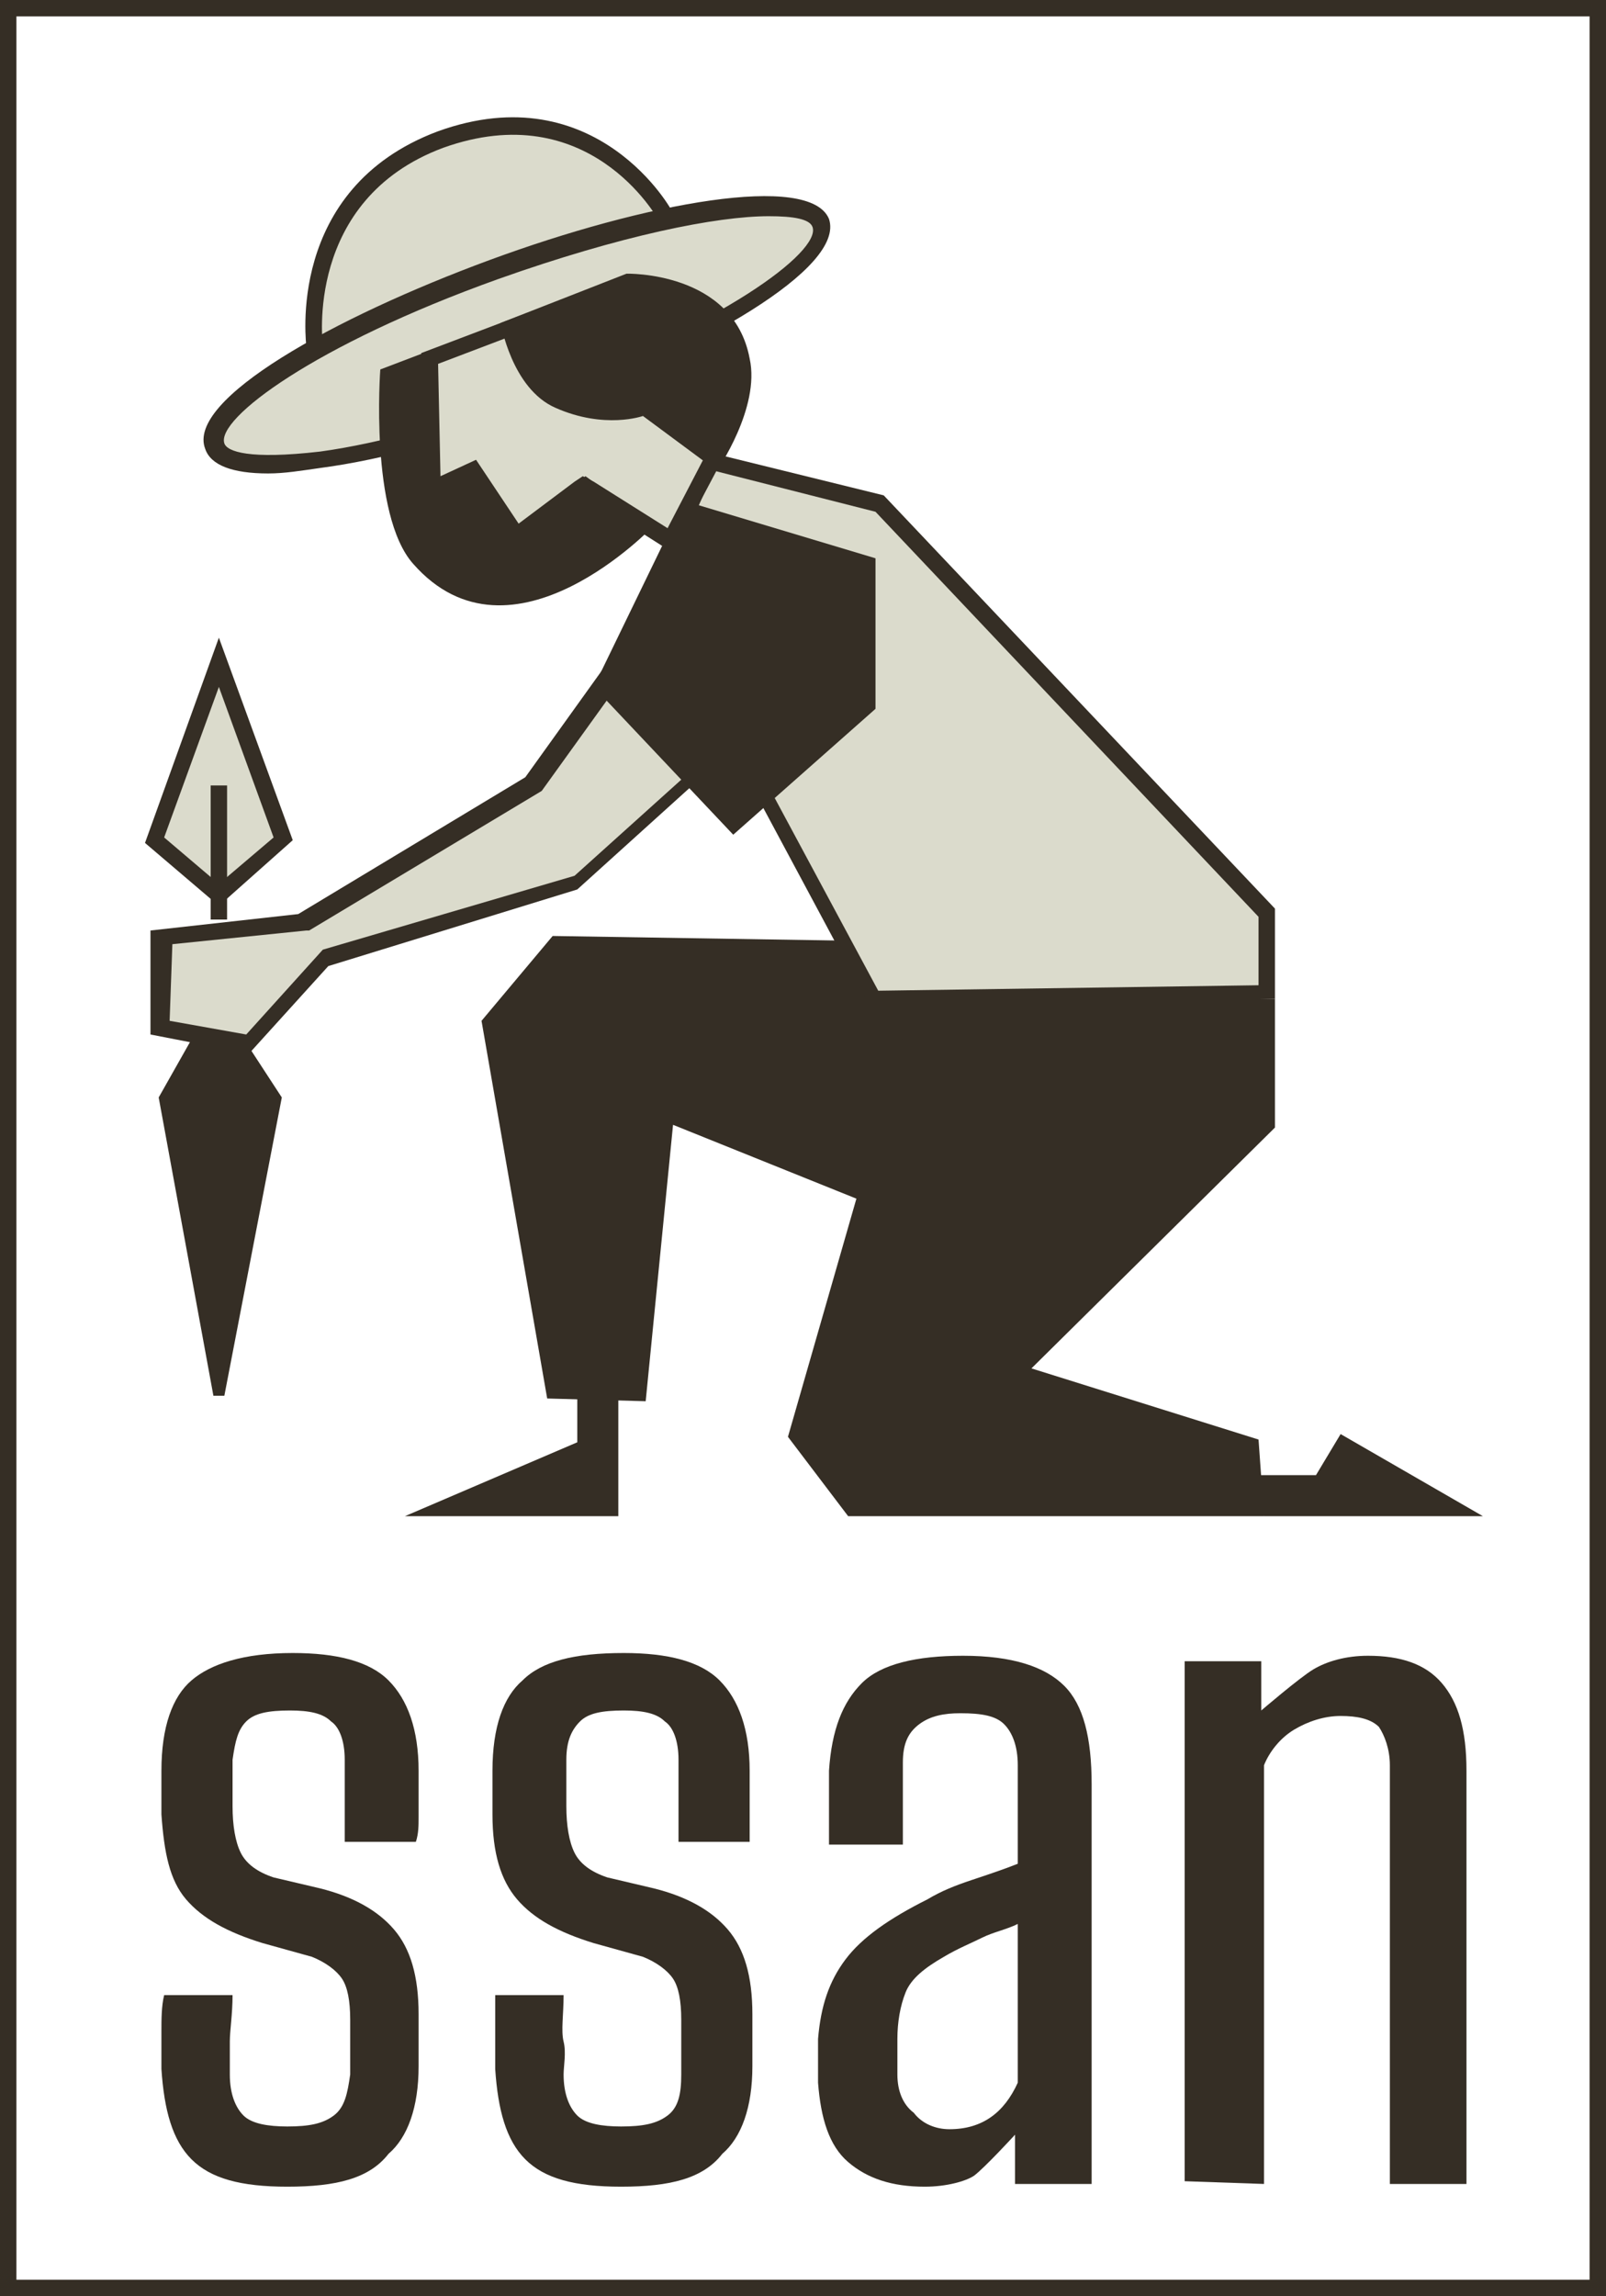 <?xml version="1.0" encoding="utf-8"?>
<!-- Generator: Adobe Illustrator 24.1.2, SVG Export Plug-In . SVG Version: 6.00 Build 0)  -->
<svg version="1.1" id="Camada_1" xmlns="http://www.w3.org/2000/svg" xmlns:xlink="http://www.w3.org/1999/xlink" x="0px" y="0px"
	 viewBox="0 0 58.7 83.9" style="enable-background:new 0 0 58.7 83.9;" xml:space="preserve">
<style type="text/css">
	.st0{fill:#352E25;}
	.st1{fill:#DBDBCC;}
</style>
<g id="Marca_saan_3_">
	<g>
		<g>
			<g>
				<path class="st0" d="M10.5,79.9c-1.7,0-2.8-0.3-3.5-1c-0.7-0.7-1-1.8-1.1-3.3c0-0.5,0-0.9,0-1.4c0-0.4,0-0.9,0.1-1.3h2.5
					c0,0.7-0.1,1.3-0.1,1.7s0,0.9,0,1.2c0,0.7,0.2,1.2,0.5,1.5c0.3,0.3,0.9,0.4,1.6,0.4c0.8,0,1.3-0.1,1.7-0.4
					c0.4-0.3,0.5-0.8,0.6-1.5c0-0.7,0-1.4,0-2c0-0.7-0.1-1.2-0.3-1.5c-0.2-0.3-0.6-0.6-1.1-0.8l-1.8-0.5c-1.3-0.4-2.2-0.9-2.8-1.6
					c-0.6-0.7-0.8-1.7-0.9-3.1c0-0.6,0-1.2,0-1.6c0-1.6,0.4-2.7,1.1-3.3s1.9-1,3.7-1c1.6,0,2.8,0.3,3.5,1c0.7,0.7,1.1,1.8,1.1,3.3
					c0,0.2,0,0.4,0,0.7c0,0.3,0,0.7,0,1s0,0.6-0.1,0.9h-2.6c0-0.5,0-1,0-1.6s0-1,0-1.4c0-0.7-0.2-1.2-0.5-1.4
					c-0.3-0.3-0.8-0.4-1.5-0.4c-0.8,0-1.3,0.1-1.6,0.4c-0.3,0.3-0.4,0.7-0.5,1.4c0,0.2,0,0.4,0,0.7s0,0.6,0,1c0,0.7,0.1,1.3,0.3,1.7
					c0.2,0.4,0.6,0.7,1.2,0.9l1.7,0.4c1.2,0.3,2.1,0.8,2.7,1.5c0.6,0.7,0.9,1.7,0.9,3.1c0,0.4,0,0.7,0,0.9s0,0.6,0,1
					c0,1.5-0.4,2.6-1.1,3.2C13.5,79.6,12.3,79.9,10.5,79.9z"/>
			</g>
			<g>
				<path class="st0" d="M33.8,79.9c-1.2,0-2.1-0.3-2.8-0.9s-1-1.6-1.1-2.9c0-0.3,0-0.5,0-0.8c0-0.3,0-0.5,0-0.8
					c0.1-1.2,0.4-2.1,1-2.9c0.6-0.8,1.6-1.5,3-2.2c0.5-0.3,1-0.5,1.6-0.7s1.2-0.4,1.7-0.6v-3.6c0-0.7-0.2-1.2-0.5-1.5
					s-0.8-0.4-1.6-0.4c-0.6,0-1.1,0.1-1.5,0.4s-0.6,0.7-0.6,1.4c0,0.3,0,0.6,0,1c0,0.4,0,0.8,0,1.2c0,0.4,0,0.6,0,0.8h-2.7
					c0-0.8,0-1.7,0-2.7c0.1-1.5,0.5-2.5,1.2-3.2c0.7-0.7,2-1,3.7-1c1.8,0,3,0.4,3.7,1.1c0.7,0.7,1,1.9,1,3.6l0,14.6h-2.8v-1.8
					c0,0-1.1,1.2-1.5,1.5C35.3,79.7,34.6,79.9,33.8,79.9z M34.7,77.8c1.2,0,2-0.6,2.5-1.7l0-5.8c-0.4,0.2-0.9,0.3-1.3,0.5
					s-0.9,0.4-1.4,0.7c-0.7,0.4-1.2,0.8-1.4,1.3s-0.3,1.1-0.3,1.7c0,0.3,0,0.5,0,0.7s0,0.4,0,0.6c0,0.6,0.2,1.1,0.6,1.4
					C33.7,77.6,34.2,77.8,34.7,77.8z"/>
			</g>
			<g>
				<path class="st0" d="M43.3,79.7v-19h2.8v1.8c0,0,1.4-1.2,1.9-1.5c0.5-0.3,1.2-0.5,2-0.5c1.2,0,2.1,0.3,2.7,1
					c0.6,0.7,0.9,1.7,0.9,3.2v15.1h-2.8l0-15.3c0-0.6-0.2-1.1-0.4-1.4c-0.3-0.3-0.8-0.4-1.4-0.4c-0.6,0-1.2,0.2-1.7,0.5
					c-0.5,0.3-0.9,0.8-1.1,1.3v15.3L43.3,79.7C43.3,79.7,43.3,79.7,43.3,79.7z"/>
			</g>
			<g>
				<path class="st0" d="M22.7,79.9c-1.7,0-2.8-0.3-3.5-1c-0.7-0.7-1-1.8-1.1-3.3c0-0.5,0-0.9,0-1.4c0-0.4,0-0.9,0-1.3h2.5
					c0,0.7-0.1,1.3,0,1.7s0,0.9,0,1.2c0,0.7,0.2,1.2,0.5,1.5c0.3,0.3,0.9,0.4,1.6,0.4c0.8,0,1.3-0.1,1.7-0.4
					c0.4-0.3,0.5-0.8,0.5-1.5c0-0.7,0-1.4,0-2c0-0.7-0.1-1.2-0.3-1.5c-0.2-0.3-0.6-0.6-1.1-0.8l-1.8-0.5c-1.3-0.4-2.2-0.9-2.8-1.6
					c-0.6-0.7-0.9-1.7-0.9-3.1c0-0.6,0-1.2,0-1.6c0-1.6,0.4-2.7,1.1-3.3c0.7-0.7,1.9-1,3.7-1c1.6,0,2.8,0.3,3.5,1
					c0.7,0.7,1.1,1.8,1.1,3.3c0,0.2,0,0.4,0,0.7c0,0.3,0,0.7,0,1s0,0.6,0,0.9h-2.6c0-0.5,0-1,0-1.6s0-1,0-1.4c0-0.7-0.2-1.2-0.5-1.4
					c-0.3-0.3-0.8-0.4-1.5-0.4c-0.8,0-1.3,0.1-1.6,0.4c-0.3,0.3-0.5,0.7-0.5,1.4c0,0.2,0,0.4,0,0.7s0,0.6,0,1c0,0.7,0.1,1.3,0.3,1.7
					c0.2,0.4,0.6,0.7,1.2,0.9l1.7,0.4c1.2,0.3,2.1,0.8,2.7,1.5c0.6,0.7,0.9,1.7,0.9,3.1c0,0.4,0,0.7,0,0.9s0,0.6,0,1
					c0,1.5-0.4,2.6-1.1,3.2C25.7,79.6,24.5,79.9,22.7,79.9z"/>
			</g>
		</g>
	</g>
	<g>
		<path class="st0" d="M58.7,83.9H0V0h58.7V83.9z M0.6,83.3h57.5V0.6H0.6V83.3z"/>
	</g>
	<g>
		<g>
			<polygon class="st1" points="8,32.7 5.6,30.6 8,24.2 10.4,30.6 			"/>
			<path class="st0" d="M8,33.1l-2.7-2.3L8,23.3l2.7,7.4L8,33.1z M6,30.6l2,1.7l2-1.7l-2-5.5L6,30.6z"/>
		</g>
		<g>
			<path class="st1" d="M11.6,12.7c0,0-0.8-5.5,4.6-7.5c5.6-2.1,8.2,2.8,8.2,2.8"/>
			<path class="st0" d="M11.2,12.7c0-0.1-0.8-5.8,4.8-7.9c5.8-2.1,8.6,2.9,8.6,3l-0.5,0.3c-0.1-0.2-2.6-4.6-7.9-2.7
				c-5.1,1.9-4.4,7.2-4.4,7.2L11.2,12.7z"/>
		</g>
		<g>
			<ellipse transform="matrix(0.939 -0.344 0.344 0.939 -3.055 7.262)" class="st1" cx="18.9" cy="12.2" rx="11.8" ry="2.5"/>
			<path class="st0" d="M9.8,17.3c-1.3,0-2.1-0.3-2.3-0.9c-0.7-1.8,4.7-4.8,10.4-6.9s11.7-3.2,12.4-1.5l0,0
				c0.6,1.8-4.7,4.8-10.4,6.9c-3,1.1-5.9,1.9-8.2,2.2C11,17.2,10.4,17.3,9.8,17.3z M28.1,7.9c-1.9,0-5.4,0.7-9.9,2.3
				c-6.7,2.4-10.3,5.1-10,6c0.1,0.3,0.9,0.6,3.5,0.3c2.2-0.3,5.1-1.1,8-2.2c6.7-2.4,10.3-5.1,10-6C29.6,8,29,7.9,28.1,7.9z"/>
		</g>
		<g>
			<polygon class="st0" points="32.3,44.2 24.6,41.1 23.6,51.2 20,51.1 17.6,37.3 20.2,34.2 32.7,34.4 33.9,37 			"/>
		</g>
		<g>
			<g>
				<polygon class="st1" points="23.9,21.5 25.9,16.9 32.1,18.4 46.3,33.3 46.3,36.2 32,36.5 				"/>
			</g>
			<g>
				<path class="st0" d="M26.1,17.2l5.9,1.5L46,33.5v2.5l-13.9,0.2l-7.9-14.7L26.1,17.2 M25.8,16.5l-2.2,5l8.2,15.3l14.8-0.3v-3.3
					L32.3,18.1L25.8,16.5L25.8,16.5z"/>
			</g>
		</g>
		<g>
			<g>
				<polygon class="st0" points="46,52.6 37.7,50 46.6,41.2 46.6,36.5 33.4,36.5 28.8,52.5 31,55.4 46.2,55.4 				"/>
			</g>
		</g>
		<g>
			<polygon class="st0" points="45.3,53.9 48.1,53.9 49,52.4 54.2,55.4 46.2,55.4 			"/>
		</g>
		<g>
			<polyline class="st0" points="22.6,49.7 22.6,55.4 14.8,55.4 21.1,52.7 21.1,49.8 			"/>
		</g>
		<g>
			<g>
				<polygon class="st1" points="17.1,18.8 15.4,18.2 15.7,13.1 21.1,11.1 23.4,14.2 26.1,16.8 24.5,19.8 21.4,17.8 18.7,19.9 				
					"/>
			</g>
			<g>
				<path class="st0" d="M21,11.4l2.2,2.9l0,0l0,0l2.5,2.5l-1.3,2.5l-2.7-1.7l-0.4-0.2L21,17.6l-2.4,1.8l-1.3-0.9l-0.1,0l-0.1,0
					L15.7,18l0.3-4.7L21,11.4 M21.2,10.7l-5.8,2.2l-0.4,5.5l1.9,0.6l1.7,1.2l2.7-2.1l3.3,2.1l1.8-3.4L23.7,14L21.2,10.7L21.2,10.7z"
					/>
			</g>
		</g>
		<g>
			<polygon class="st1" points="29.4,21.8 25.5,20.3 19.5,28.6 11.1,33.7 5.9,34.2 5.9,37.5 9,38.1 11.9,35 21,32.3 29.2,24.9 			
				"/>
			<path class="st0" d="M9.1,38.5l-3.6-0.7V34l5.4-0.6l8.3-5l6.1-8.5l4.3,1.6l-0.2,3.5l-8.3,7.5L12,35.3L9.1,38.5z M6.2,37.3
				l2.8,0.5l2.8-3.1l9.2-2.7l8-7.2l0.2-2.8l-3.5-1.3l-5.9,8.2l-8.5,5.1l-0.1,0l-4.9,0.5L6.2,37.3C6.2,37.3,6.2,37.3,6.2,37.3z"/>
		</g>
		<g>
			<rect x="7.7" y="28.7" class="st0" width="0.6" height="4.9"/>
		</g>
		<g>
			<path class="st0" d="M18.3,11.8c0,0,0.4,2.4,2,3.1c1.8,0.8,3.2,0.3,3.2,0.3l2.7,2c0,0,1.6-2.3,1.2-4.1c-0.6-3.2-4.5-3.1-4.5-3.1
				L18.3,11.8z"/>
		</g>
		<g>
			<path class="st0" d="M16,12.7l-2.1,0.8c0,0-0.4,5.3,1.2,7.1c3.6,4.1,8.8-1.4,8.8-1.4l-2.5-1.8L19,19.2l-1.6-2.4l-1.3,0.6L16,12.7
				z"/>
		</g>
		<g>
			<polygon class="st0" points="21.7,25.1 26.8,30.5 32,25.9 32,20.4 25,18.3 			"/>
		</g>
		<g>
			<polygon class="st0" points="8.8,37.8 7.1,37.8 5.8,40.1 7.8,51 8.2,51 10.3,40.1 			"/>
		</g>
	</g>
</g>
</svg>

